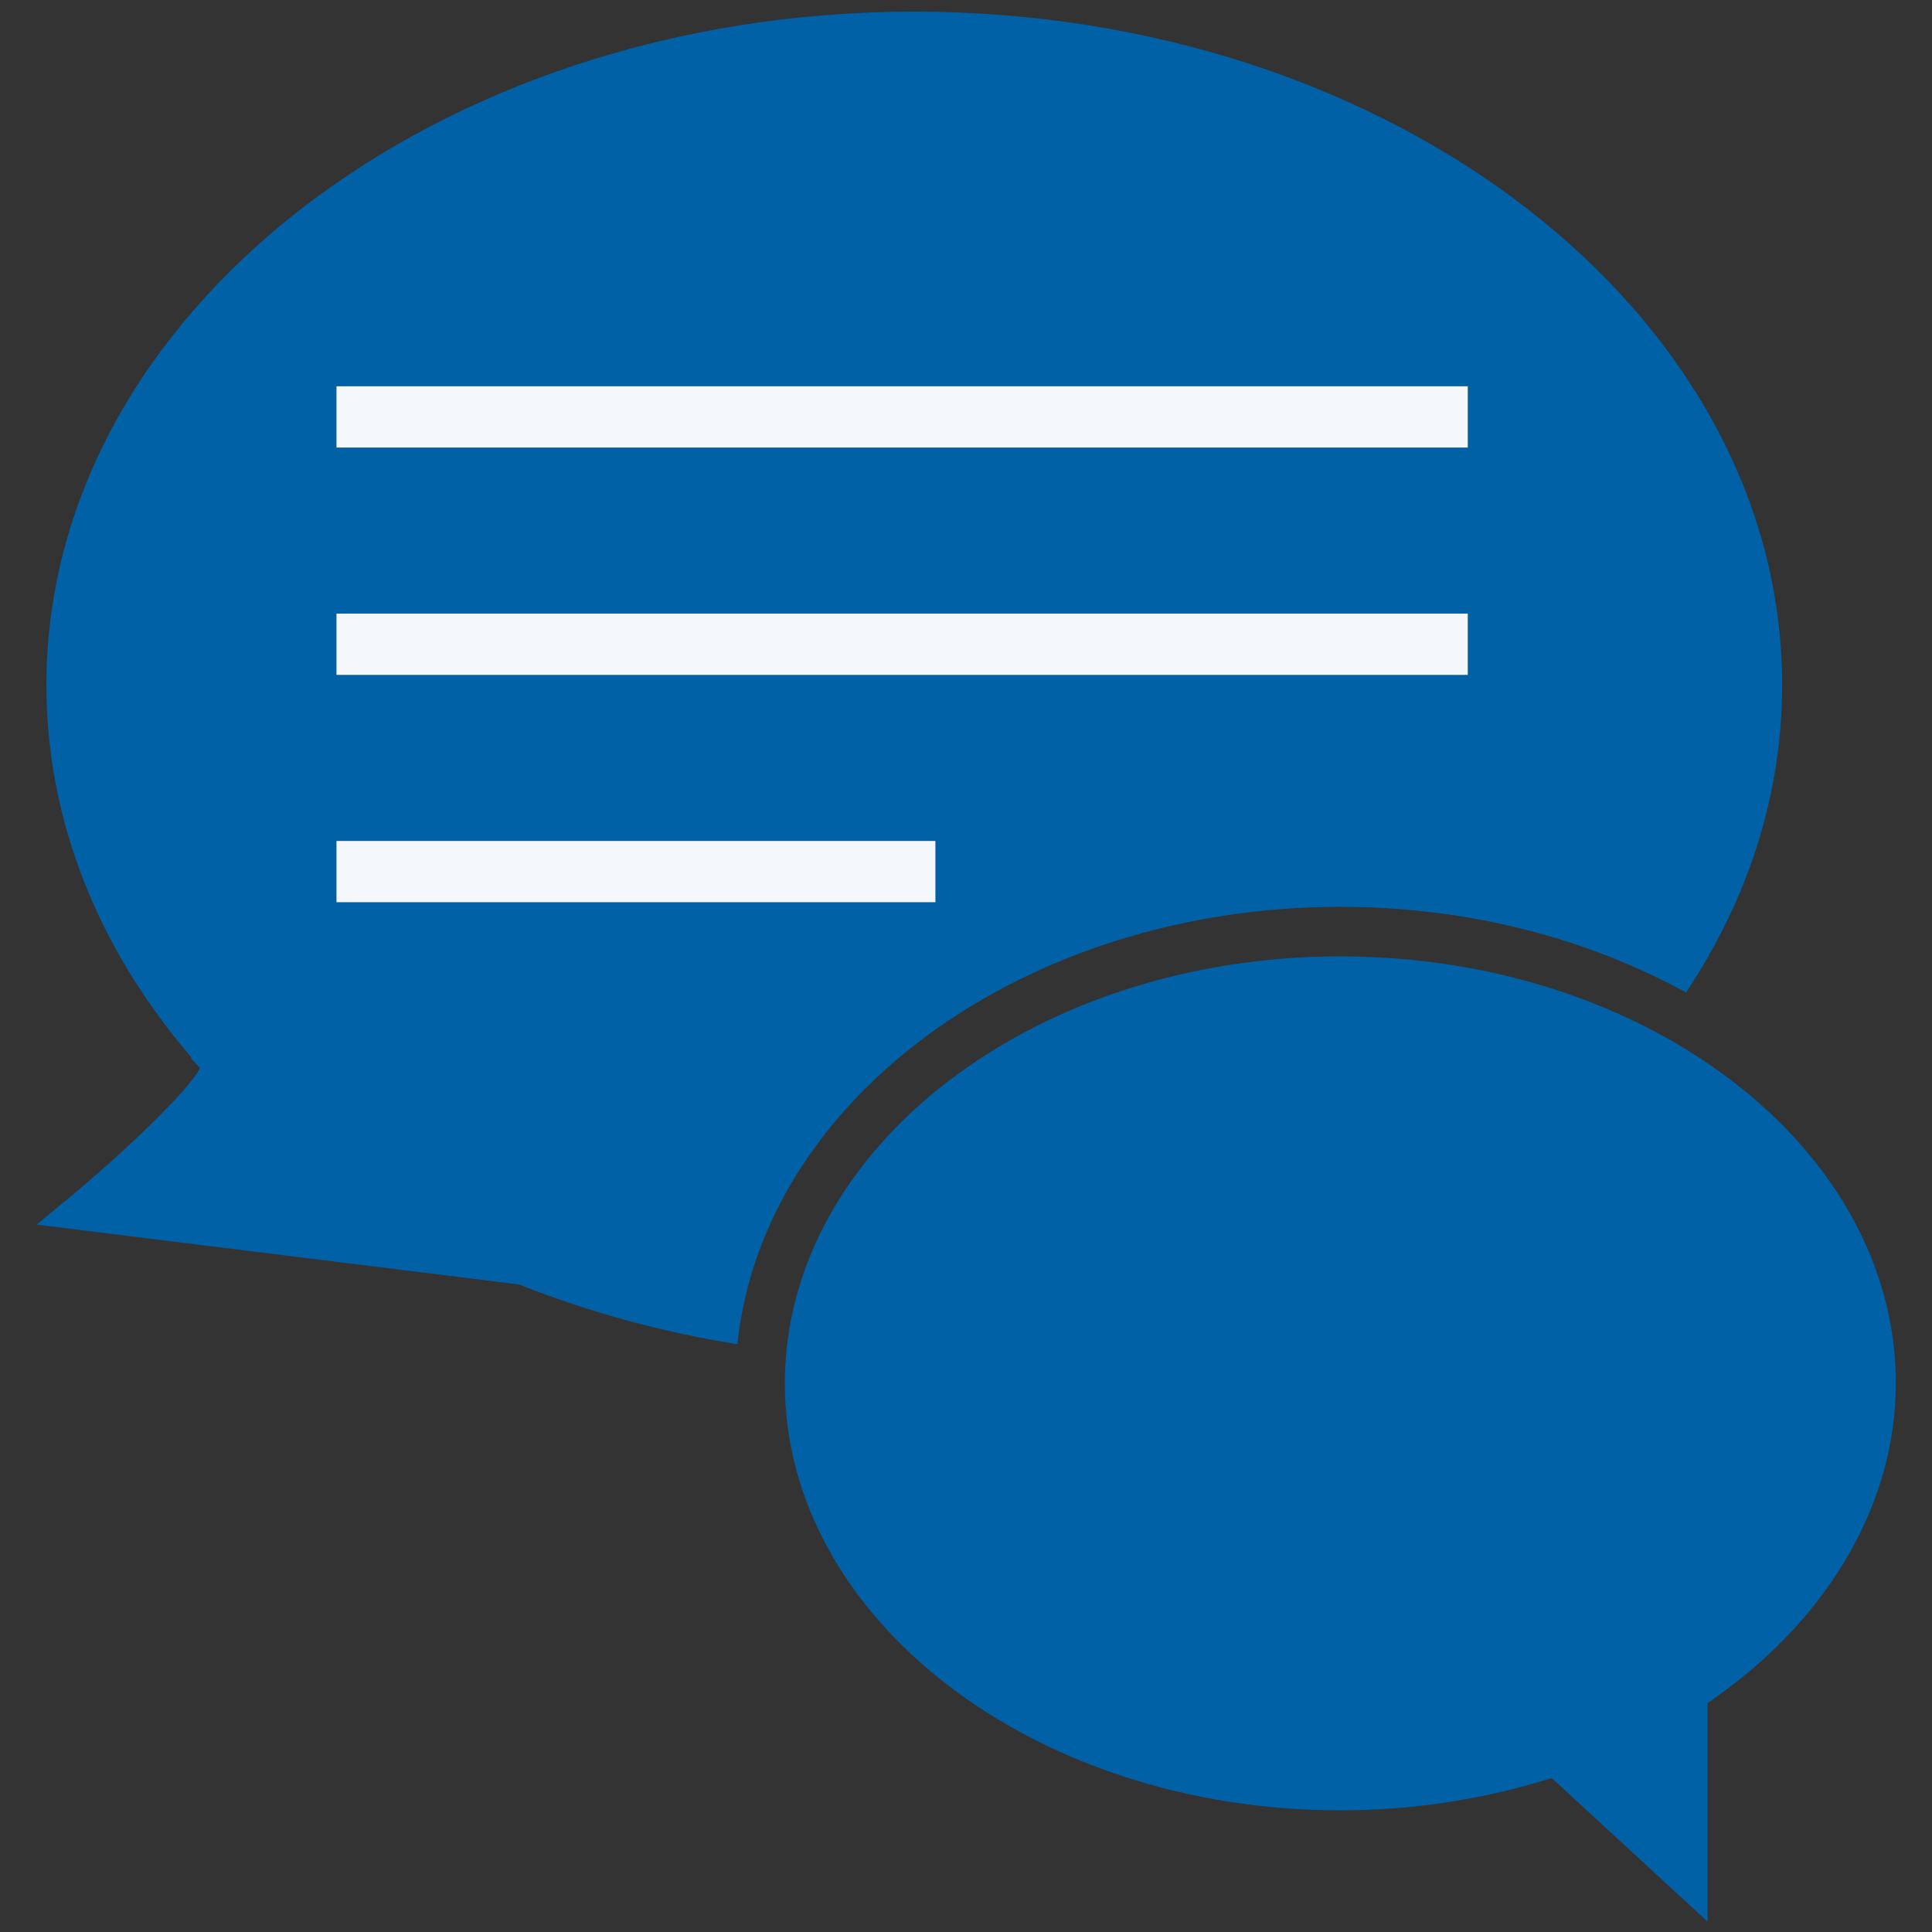 <?xml version="1.0" encoding="utf-8"?>
<!-- Generator: Adobe Illustrator 26.3.1, SVG Export Plug-In . SVG Version: 6.00 Build 0)  -->
<svg version="1.0" id="Object" xmlns="http://www.w3.org/2000/svg" xmlns:xlink="http://www.w3.org/1999/xlink" x="0px" y="0px"
	 viewBox="0 0 1122 1122" style="enable-background:new 0 0 1122 1122;" xml:space="preserve">
<rect x="0" y="0" width="1122" height="1122" fill="#333333" stroke="none"/>
<style type="text/css">
	.st0{fill:#0061A7;}
	.st1{fill:#F4F7FB;}
</style>
<g>
	<path class="st0" d="M40.52,695.26L21.27,711.2l280.09,34.73c40.69,16.15,83.13,27.69,126.88,34.74
		c14.69-142.01,166.06-254.03,350.17-254.03c74.6,0,143.79,18.44,200.74,49.77c35.6-53.54,55.83-114.22,55.83-178.55
		c0-215.65-226.08-391.1-504-391.1c-277.92,0-504.03,175.45-504.03,391.1c0,77.42,29.12,151.99,84.28,216.32l-0.44,0.34l5.39,5.7
		C109.98,632.76,73.52,667.87,40.52,695.26z M195.4,224.33h657.01v35.59H195.4V224.33z M195.4,356.35h657.01v35.6H195.4V356.35z
		 M195.4,488.38h347.85v35.59H195.4V488.38z"/>
	<path class="st0" d="M455.8,803.37c0,136.73,144.76,247.97,322.61,247.97c39.33,0,78-5.53,114.95-16.41l7.85-2.3l90.46,83.37
		V989.12l6.02-4.31C1063.35,937.89,1101,871.75,1101,803.37c0-136.72-144.76-247.96-322.59-247.96
		C600.56,555.41,455.8,666.65,455.8,803.37z"/>
	<rect x="195.4" y="224.33" class="st1" width="657.01" height="35.59"/>
	<rect x="195.4" y="356.35" class="st1" width="657.01" height="35.6"/>
	<rect x="195.4" y="488.38" class="st1" width="347.85" height="35.59"/>
</g>
</svg>
